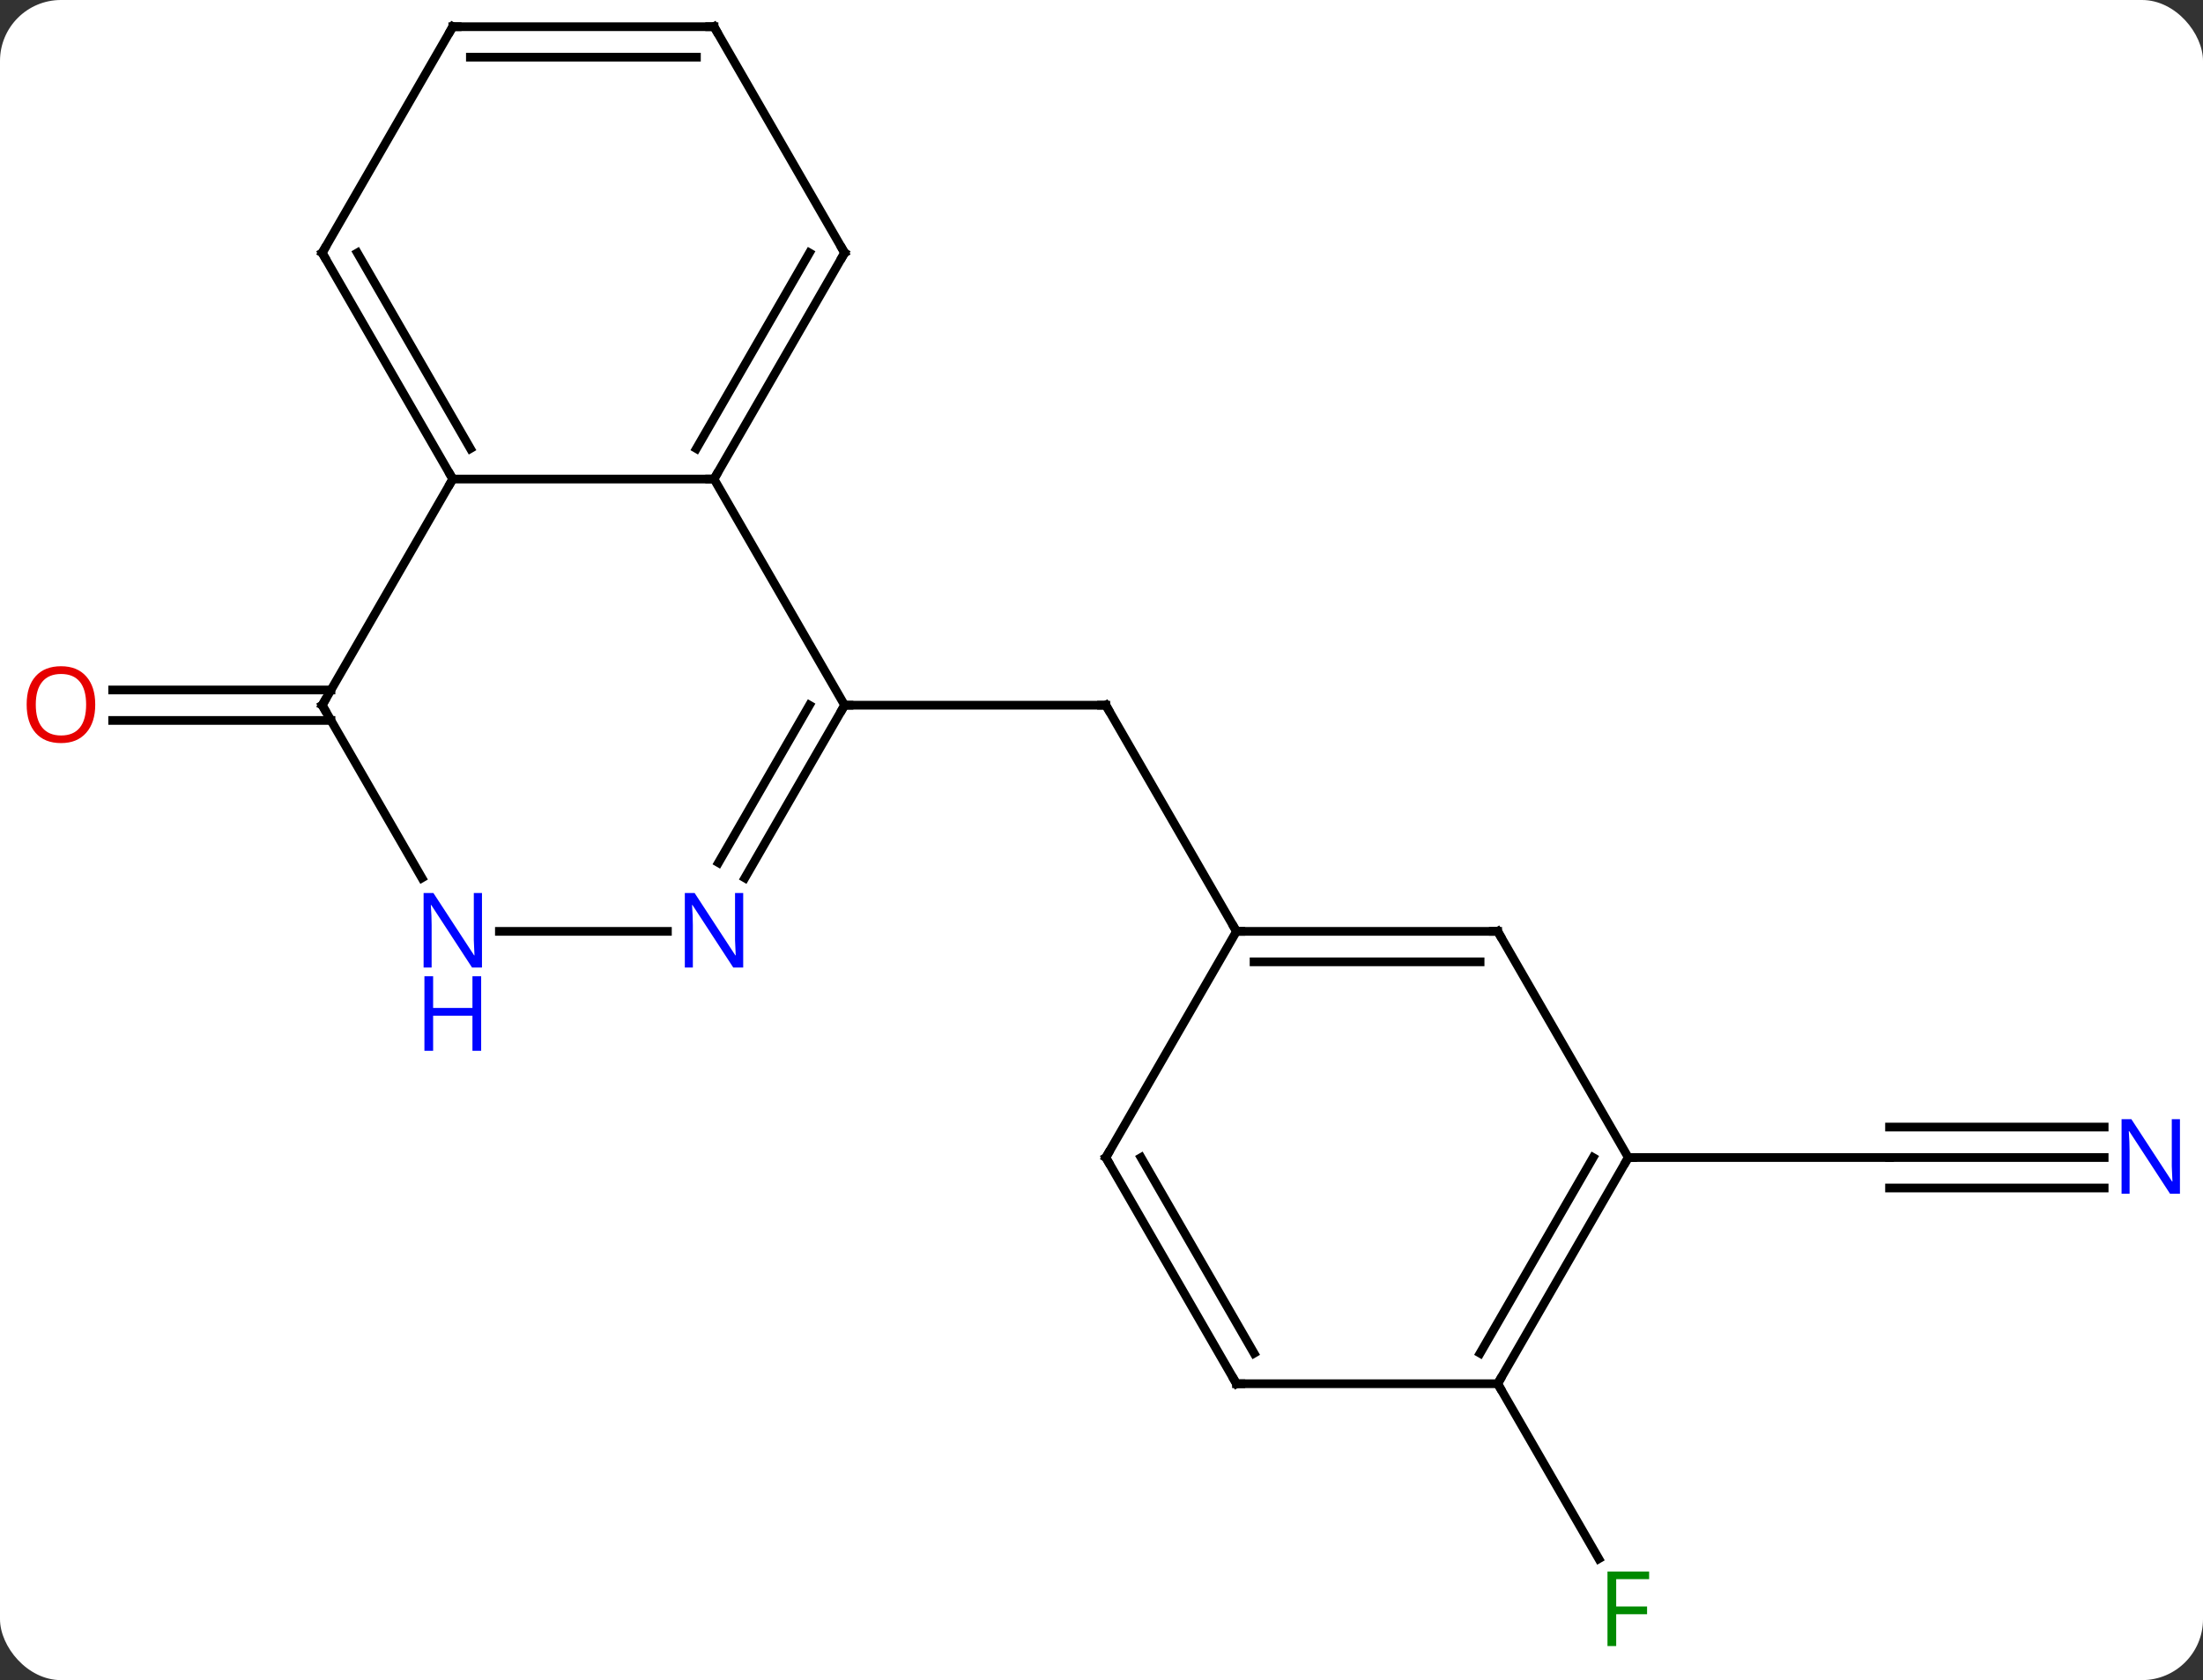 <svg width="253" viewBox="0 0 253 193" style="fill-opacity:1; color-rendering:auto; color-interpolation:auto; text-rendering:auto; stroke:black; stroke-linecap:square; stroke-miterlimit:10; shape-rendering:auto; stroke-opacity:1; fill:black; stroke-dasharray:none; font-weight:normal; stroke-width:1; font-family:'Open Sans'; font-style:normal; stroke-linejoin:miter; font-size:12; stroke-dashoffset:0; image-rendering:auto;" height="193" class="cas-substance-image" xmlns:xlink="http://www.w3.org/1999/xlink" xmlns="http://www.w3.org/2000/svg"><rect x="0" y="0" width="253" height="193" fill="#333333" stroke="none"/><svg class="cas-substance-single-component"><rect y="0" x="0" width="253" stroke="none" ry="7" rx="7" height="193" fill="white" class="cas-substance-group"/><svg y="0" x="0" width="253" viewBox="0 0 253 193" style="fill:black;" height="193" class="cas-substance-single-component-image"><svg><g><g transform="translate(127,94)" style="text-rendering:geometricPrecision; color-rendering:optimizeQuality; color-interpolation:linearRGB; stroke-linecap:butt; image-rendering:optimizeQuality;"><line y2="-12.99" y1="-12.99" x2="-30" x1="0" style="fill:none;"/><line y2="12.99" y1="-12.99" x2="15" x1="0" style="fill:none;"/><line y2="-11.24" y1="-11.24" x2="-88.99" x1="-114.062" style="fill:none;"/><line y2="-14.74" y1="-14.74" x2="-88.99" x1="-114.062" style="fill:none;"/><line y2="38.97" y1="38.97" x2="114.648" x1="90" style="fill:none;"/><line y2="35.47" y1="35.47" x2="114.648" x1="90" style="fill:none;"/><line y2="42.47" y1="42.47" x2="114.648" x1="90" style="fill:none;"/><line y2="38.97" y1="38.97" x2="60" x1="90" style="fill:none;"/><line y2="64.953" y1="85.06" x2="45" x1="56.609" style="fill:none;"/><line y2="-38.97" y1="-38.97" x2="-75" x1="-45" style="fill:none;"/><line y2="-12.99" y1="-38.97" x2="-30" x1="-45" style="fill:none;"/><line y2="-64.953" y1="-38.97" x2="-30" x1="-45" style="fill:none;"/><line y2="-64.953" y1="-42.47" x2="-34.041" x1="-47.021" style="fill:none;"/><line y2="-12.99" y1="-38.97" x2="-90" x1="-75" style="fill:none;"/><line y2="-64.953" y1="-38.97" x2="-90" x1="-75" style="fill:none;"/><line y2="-64.953" y1="-42.47" x2="-85.959" x1="-72.979" style="fill:none;"/><line y2="6.852" y1="-12.99" x2="-41.456" x1="-30" style="fill:none;"/><line y2="5.102" y1="-12.99" x2="-44.487" x1="-34.041" style="fill:none;"/><line y2="-90.933" y1="-64.953" x2="-45" x1="-30" style="fill:none;"/><line y2="6.852" y1="-12.99" x2="-78.544" x1="-90" style="fill:none;"/><line y2="-90.933" y1="-64.953" x2="-75" x1="-90" style="fill:none;"/><line y2="12.99" y1="12.99" x2="-69.648" x1="-50.352" style="fill:none;"/><line y2="-90.933" y1="-90.933" x2="-75" x1="-45" style="fill:none;"/><line y2="-87.433" y1="-87.433" x2="-72.979" x1="-47.021" style="fill:none;"/><line y2="12.99" y1="12.99" x2="45" x1="15" style="fill:none;"/><line y2="16.49" y1="16.49" x2="42.979" x1="17.021" style="fill:none;"/><line y2="38.97" y1="12.99" x2="0" x1="15" style="fill:none;"/><line y2="38.97" y1="12.99" x2="60" x1="45" style="fill:none;"/><line y2="64.953" y1="38.97" x2="15" x1="0" style="fill:none;"/><line y2="61.453" y1="38.97" x2="17.021" x1="4.042" style="fill:none;"/><line y2="64.953" y1="38.97" x2="45" x1="60" style="fill:none;"/><line y2="61.453" y1="38.97" x2="42.979" x1="55.959" style="fill:none;"/><line y2="64.953" y1="64.953" x2="45" x1="15" style="fill:none;"/><path style="fill:none; stroke-miterlimit:5;" d="M-0.5 -12.99 L0 -12.99 L0.25 -12.557"/></g><g transform="translate(127,94)" style="stroke-linecap:butt; fill:rgb(230,0,0); text-rendering:geometricPrecision; color-rendering:optimizeQuality; image-rendering:optimizeQuality; font-family:'Open Sans'; stroke:rgb(230,0,0); color-interpolation:linearRGB; stroke-miterlimit:5;"><path style="stroke:none;" d="M-116.062 -13.06 Q-116.062 -10.998 -117.102 -9.818 Q-118.141 -8.638 -119.984 -8.638 Q-121.875 -8.638 -122.906 -9.803 Q-123.938 -10.967 -123.938 -13.076 Q-123.938 -15.17 -122.906 -16.318 Q-121.875 -17.467 -119.984 -17.467 Q-118.125 -17.467 -117.094 -16.295 Q-116.062 -15.123 -116.062 -13.06 ZM-122.891 -13.06 Q-122.891 -11.326 -122.148 -10.42 Q-121.406 -9.513 -119.984 -9.513 Q-118.562 -9.513 -117.836 -10.412 Q-117.109 -11.31 -117.109 -13.06 Q-117.109 -14.795 -117.836 -15.685 Q-118.562 -16.576 -119.984 -16.576 Q-121.406 -16.576 -122.148 -15.678 Q-122.891 -14.779 -122.891 -13.06 Z"/><path style="fill:rgb(0,5,255); stroke:none;" d="M123.352 43.126 L122.211 43.126 L117.523 35.939 L117.477 35.939 Q117.57 37.204 117.57 38.251 L117.57 43.126 L116.648 43.126 L116.648 34.564 L117.773 34.564 L122.445 41.72 L122.492 41.72 Q122.492 41.564 122.445 40.704 Q122.398 39.845 122.414 39.47 L122.414 34.564 L123.352 34.564 L123.352 43.126 Z"/><path style="fill:rgb(0,138,0); stroke:none;" d="M58.609 95.089 L57.609 95.089 L57.609 86.527 L62.391 86.527 L62.391 87.402 L58.609 87.402 L58.609 90.542 L62.156 90.542 L62.156 91.433 L58.609 91.433 L58.609 95.089 Z"/><path style="fill:none; stroke:black;" d="M-44.75 -39.403 L-45 -38.97 L-45.5 -38.97"/><path style="fill:none; stroke:black;" d="M-75.25 -39.403 L-75 -38.97 L-75.25 -38.537"/><path style="fill:none; stroke:black;" d="M-30.25 -12.557 L-30 -12.99 L-29.5 -12.99"/><path style="fill:none; stroke:black;" d="M-30.25 -64.52 L-30 -64.953 L-30.25 -65.386"/><path style="fill:none; stroke:black;" d="M-89.75 -13.423 L-90 -12.99 L-89.75 -12.557"/><path style="fill:none; stroke:black;" d="M-89.75 -64.52 L-90 -64.953 L-89.75 -65.386"/><path style="fill:rgb(0,5,255); stroke:none;" d="M-41.648 17.146 L-42.789 17.146 L-47.477 9.959 L-47.523 9.959 Q-47.43 11.224 -47.43 12.271 L-47.43 17.146 L-48.352 17.146 L-48.352 8.584 L-47.227 8.584 L-42.555 15.74 L-42.508 15.74 Q-42.508 15.584 -42.555 14.724 Q-42.602 13.865 -42.586 13.49 L-42.586 8.584 L-41.648 8.584 L-41.648 17.146 Z"/><path style="fill:none; stroke:black;" d="M-44.75 -90.5 L-45 -90.933 L-45.5 -90.933"/><path style="fill:rgb(0,5,255); stroke:none;" d="M-71.648 17.146 L-72.789 17.146 L-77.477 9.959 L-77.523 9.959 Q-77.43 11.224 -77.43 12.271 L-77.43 17.146 L-78.352 17.146 L-78.352 8.584 L-77.227 8.584 L-72.555 15.74 L-72.508 15.74 Q-72.508 15.584 -72.555 14.724 Q-72.602 13.865 -72.586 13.49 L-72.586 8.584 L-71.648 8.584 L-71.648 17.146 Z"/><path style="fill:rgb(0,5,255); stroke:none;" d="M-71.742 26.709 L-72.742 26.709 L-72.742 22.677 L-77.258 22.677 L-77.258 26.709 L-78.258 26.709 L-78.258 18.146 L-77.258 18.146 L-77.258 21.787 L-72.742 21.787 L-72.742 18.146 L-71.742 18.146 L-71.742 26.709 Z"/><path style="fill:none; stroke:black;" d="M-75.25 -90.5 L-75 -90.933 L-74.5 -90.933"/><path style="fill:none; stroke:black;" d="M15.5 12.99 L15 12.99 L14.75 12.557"/><path style="fill:none; stroke:black;" d="M44.5 12.99 L45 12.99 L45.25 13.423"/><path style="fill:none; stroke:black;" d="M0.25 38.537 L0 38.97 L0.25 39.403"/><path style="fill:none; stroke:black;" d="M59.75 39.403 L60 38.97 L60.5 38.97"/><path style="fill:none; stroke:black;" d="M14.75 64.52 L15 64.953 L15.5 64.953"/><path style="fill:none; stroke:black;" d="M45.25 64.52 L45 64.953 L45.25 65.386"/></g></g></svg></svg></svg></svg>